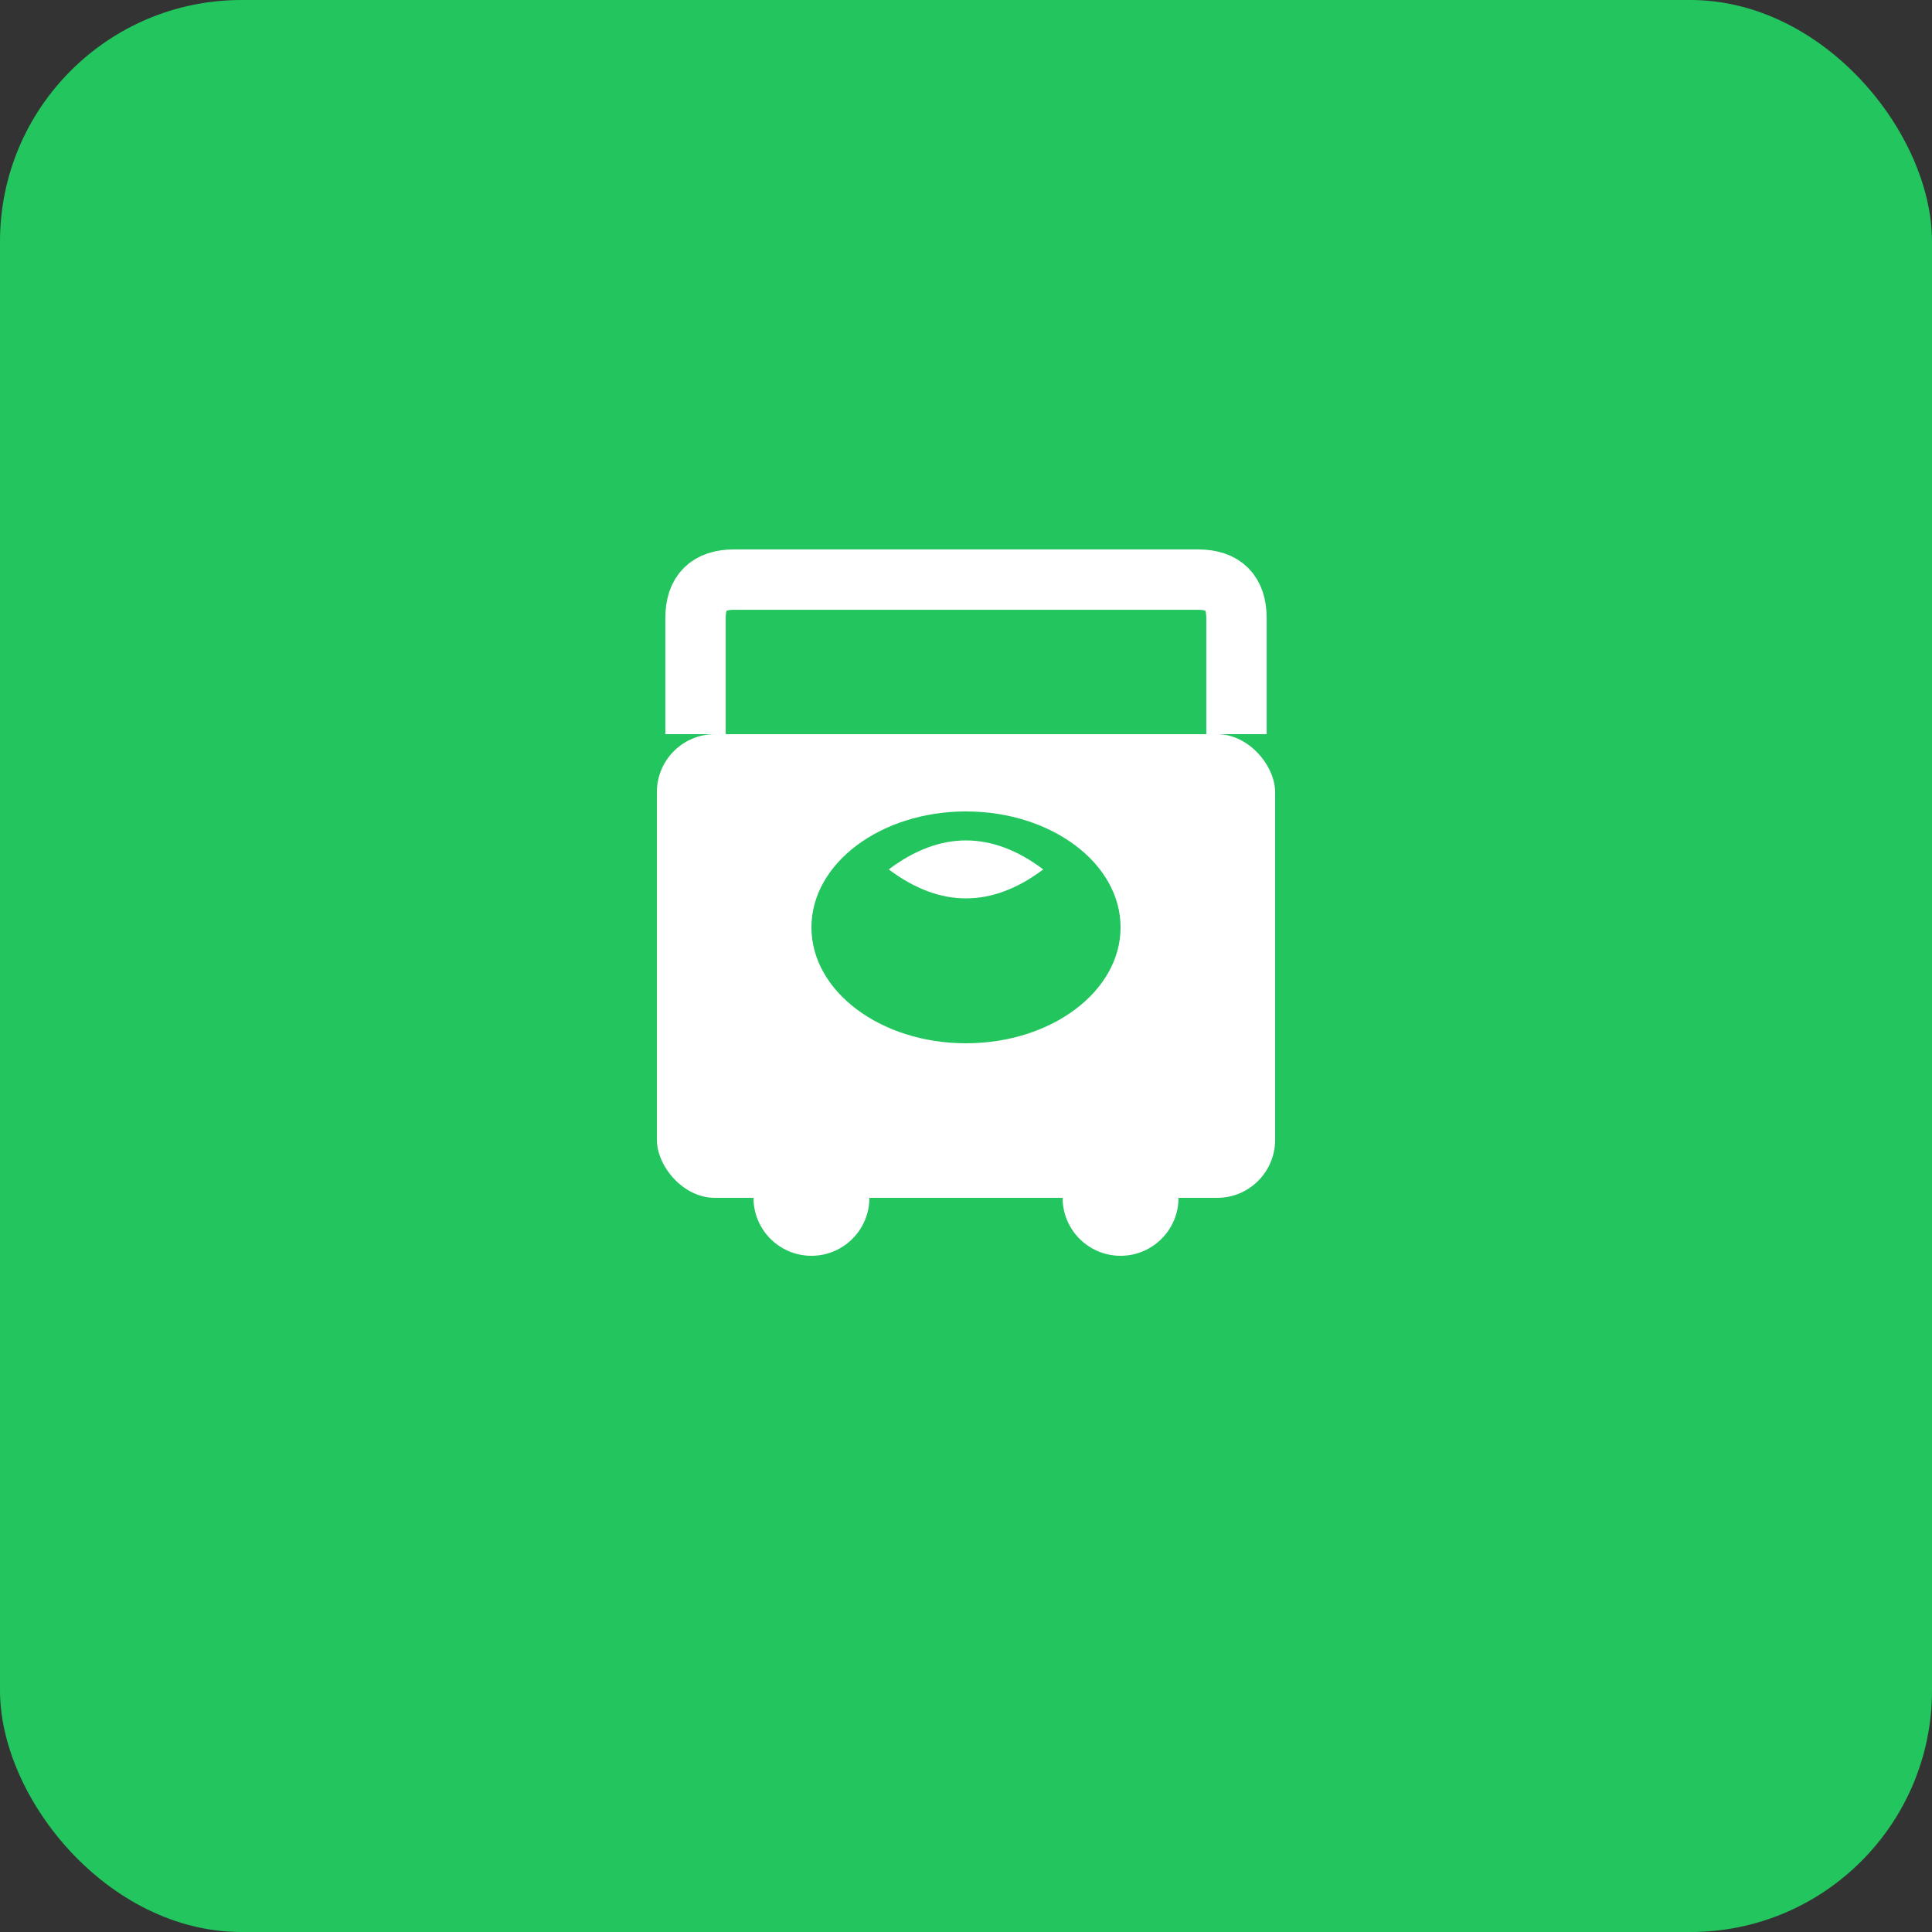 <svg width="72" height="72" viewBox="0 0 72 72" fill="none" xmlns="http://www.w3.org/2000/svg">
  <rect x="0" y="0" width="72" height="72" fill="#333333" stroke="none"/>
  <!-- Fundo com bordas arredondadas -->
  <rect width="72" height="72" rx="9" fill="#22c55e"/>
  
  <!-- Ícone do carrinho sustentável -->
  <g transform="translate(36, 36)">
    <!-- Base do carrinho -->
    <rect x="-11.52" y="-8.64" width="23.04" height="17.28" rx="2.16" fill="white" stroke="none"/>
    
    <!-- Alça do carrinho -->
    <path d="M -10.08 -8.64 L -10.08 -12.96 Q -10.08 -14.4 -8.64 -14.4 L 8.64 -14.4 Q 10.08 -14.4 10.08 -12.96 L 10.08 -8.64" 
          stroke="white" stroke-width="2.25" fill="none"/>
    
    <!-- Folha eco (símbolo sustentável) -->
    <ellipse cx="0" cy="-1.44" rx="5.76" ry="4.32" fill="#22c55e"/>
    <path d="M -2.88 -3.6 Q 0 -5.76 2.88 -3.6 Q 0 -1.44 -2.88 -3.6" fill="white"/>
    
    <!-- Rodas do carrinho -->
    <circle cx="-5.76" cy="8.64" r="2.16" fill="white"/>
    <circle cx="5.76" cy="8.64" r="2.16" fill="white"/>
  </g>
</svg>